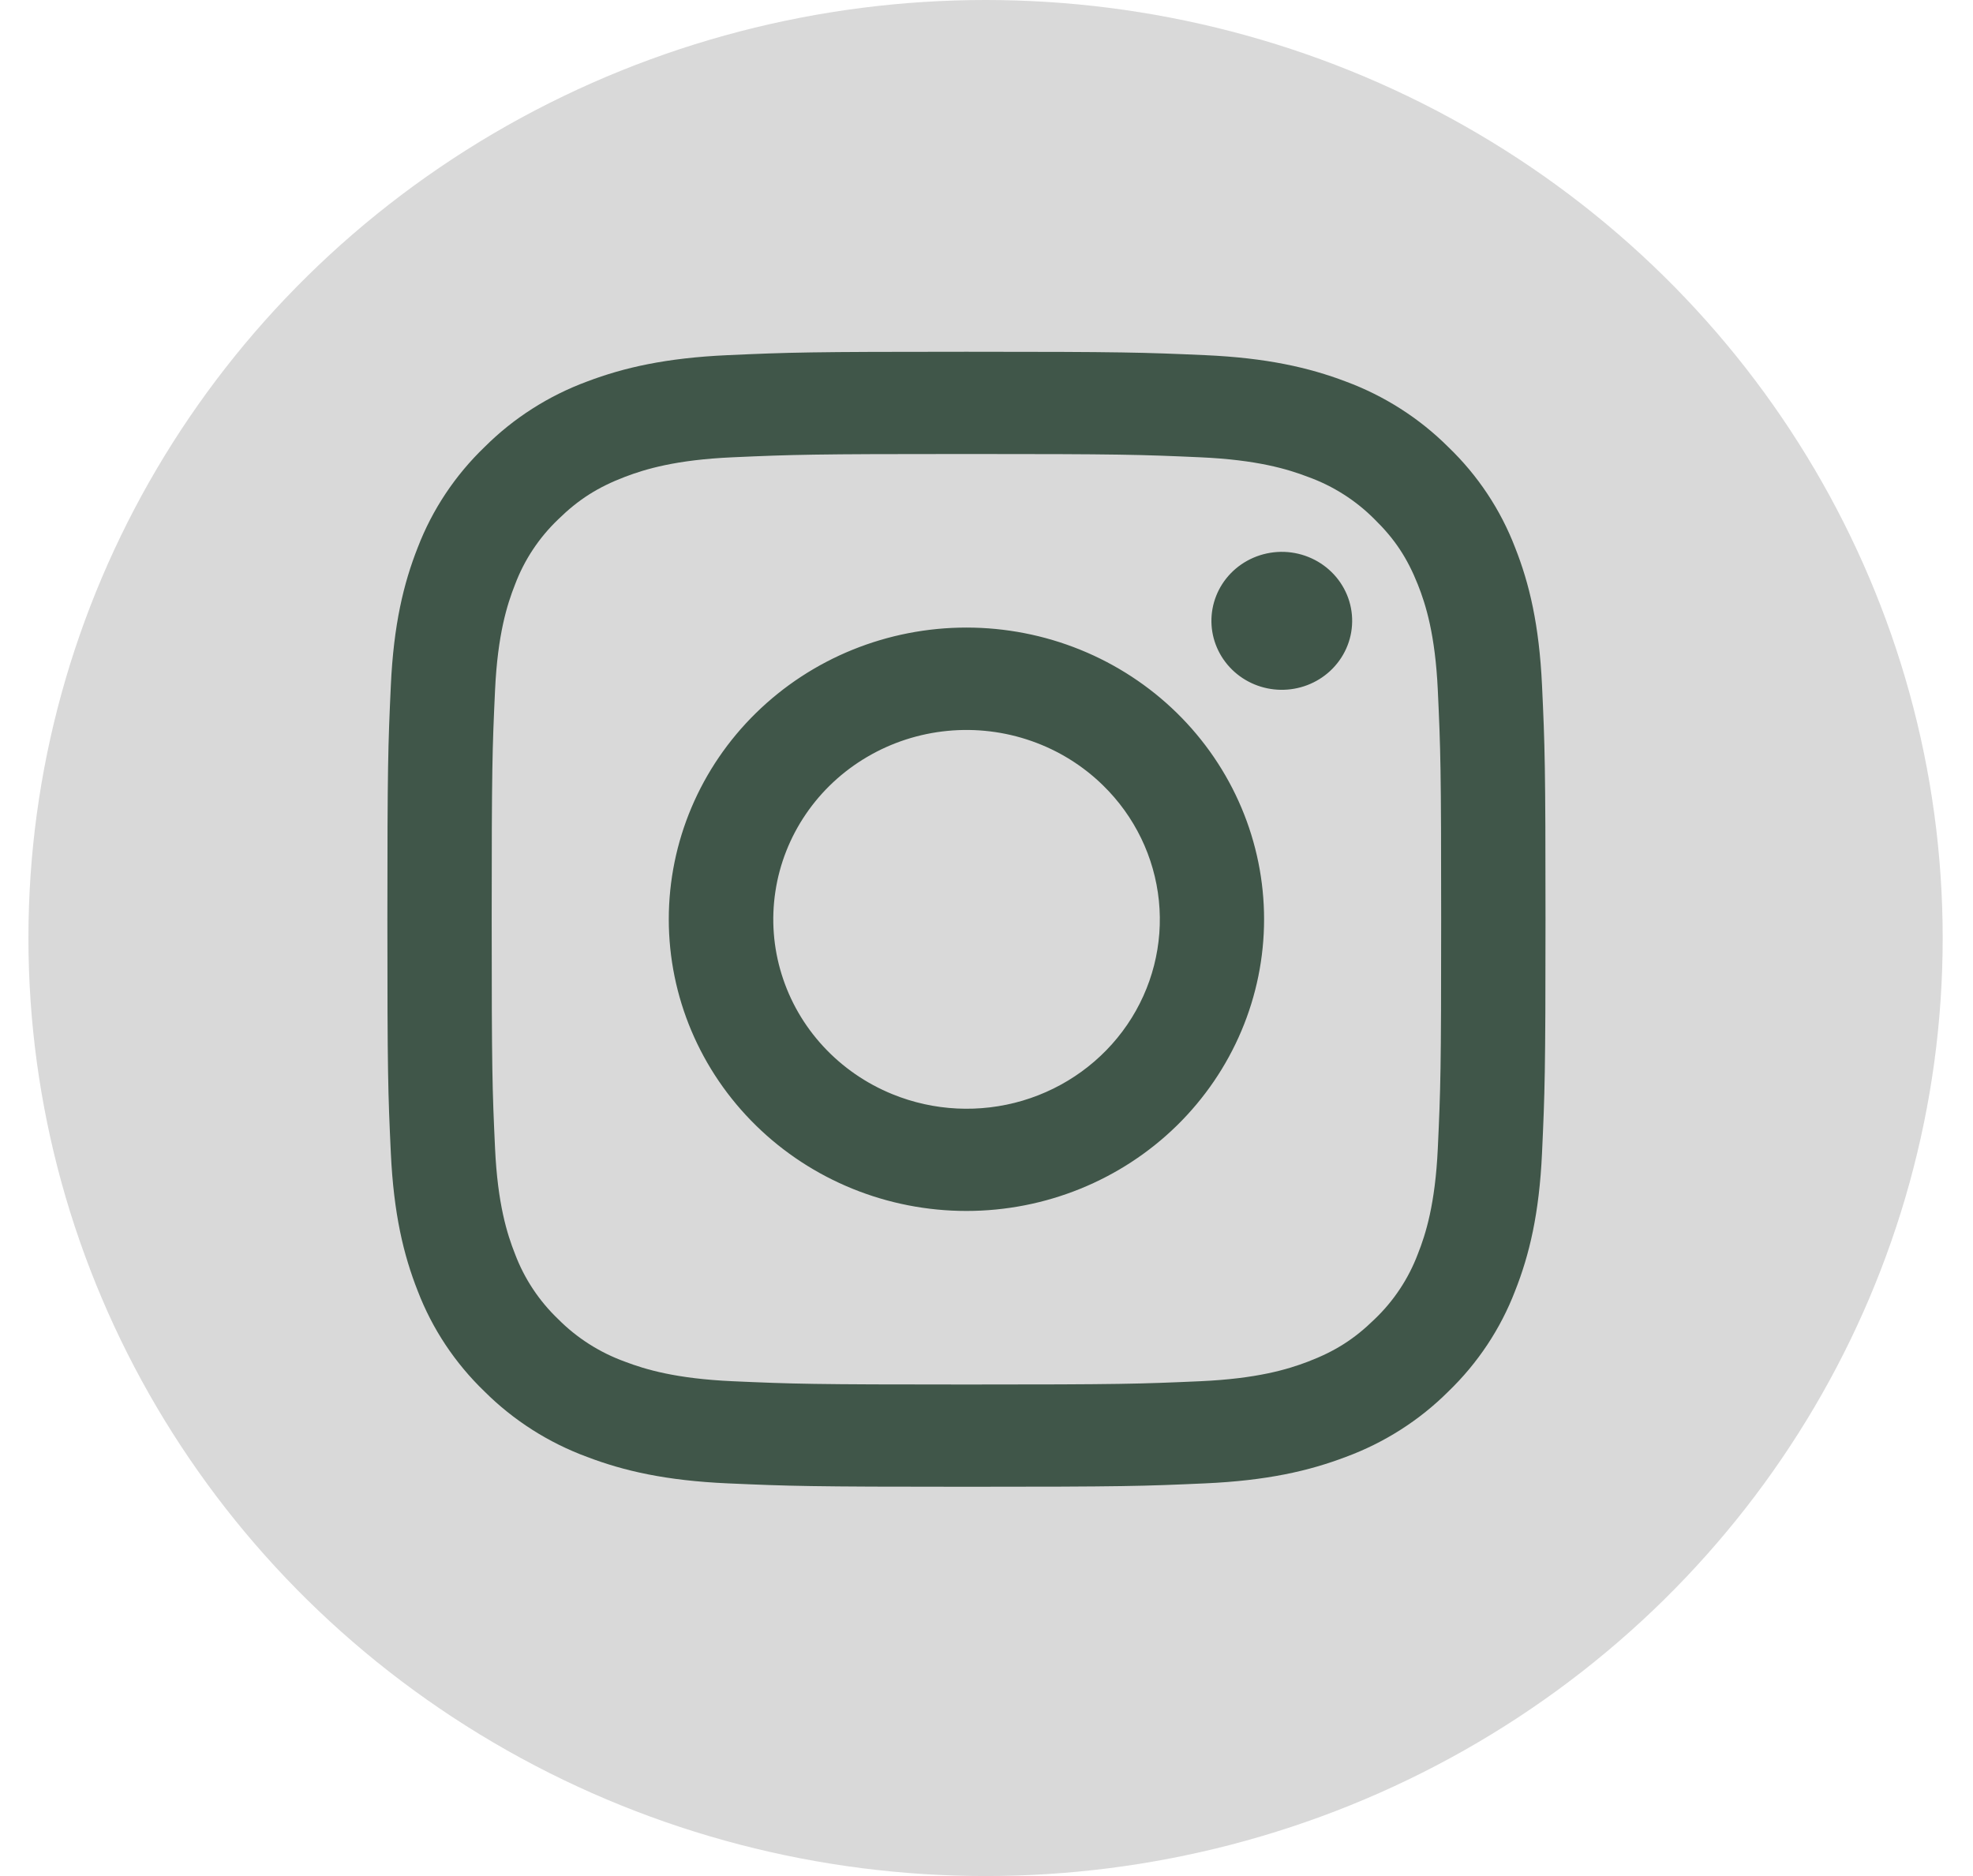 <svg width="61" height="58" viewBox="0 0 61 58" fill="none" xmlns="http://www.w3.org/2000/svg">
<ellipse cx="30.471" cy="29" rx="29.592" ry="29" fill="#D9D9D9"/>
<path fill-rule="evenodd" clip-rule="evenodd" d="M22.499 10.98C24.408 10.894 25.017 10.875 29.88 10.875C34.743 10.875 35.351 10.896 37.259 10.98C39.166 11.065 40.468 11.363 41.608 11.795C42.801 12.237 43.883 12.928 44.778 13.821C45.69 14.697 46.393 15.756 46.842 16.926C47.285 18.043 47.587 19.319 47.675 21.185C47.763 23.059 47.783 23.656 47.783 28.42C47.783 33.186 47.761 33.782 47.675 35.653C47.589 37.52 47.285 38.795 46.842 39.912C46.393 41.083 45.688 42.144 44.778 43.021C43.883 43.914 42.801 44.603 41.608 45.043C40.468 45.477 39.166 45.774 37.262 45.86C35.351 45.946 34.743 45.965 29.88 45.965C25.017 45.965 24.408 45.944 22.499 45.86C20.594 45.775 19.292 45.477 18.153 45.043C16.958 44.603 15.876 43.913 14.981 43.021C14.07 42.144 13.365 41.084 12.916 39.914C12.475 38.797 12.172 37.521 12.084 35.655C11.996 33.781 11.977 33.184 11.977 28.42C11.977 23.654 11.998 23.058 12.084 21.188C12.17 19.319 12.475 18.043 12.916 16.926C13.366 15.756 14.071 14.695 14.983 13.819C15.876 12.927 16.958 12.236 18.151 11.795C19.291 11.363 20.593 11.066 22.497 10.98H22.499ZM37.114 14.138C35.226 14.054 34.66 14.036 29.88 14.036C25.099 14.036 24.533 14.054 22.645 14.138C20.899 14.216 19.952 14.502 19.32 14.743C18.485 15.062 17.888 15.44 17.261 16.054C16.667 16.62 16.21 17.31 15.923 18.072C15.678 18.691 15.386 19.619 15.306 21.33C15.22 23.18 15.202 23.735 15.202 28.42C15.202 33.105 15.22 33.66 15.306 35.51C15.386 37.221 15.678 38.15 15.923 38.768C16.21 39.529 16.667 40.22 17.261 40.786C17.839 41.368 18.544 41.816 19.32 42.097C19.952 42.338 20.899 42.623 22.645 42.702C24.533 42.786 25.098 42.804 29.88 42.804C34.661 42.804 35.226 42.786 37.114 42.702C38.86 42.623 39.808 42.338 40.439 42.097C41.274 41.778 41.871 41.4 42.498 40.786C43.092 40.22 43.549 39.529 43.836 38.768C44.082 38.15 44.373 37.221 44.453 35.51C44.539 33.66 44.557 33.105 44.557 28.42C44.557 23.735 44.539 23.18 44.453 21.33C44.373 19.619 44.082 18.691 43.836 18.072C43.51 17.253 43.125 16.668 42.498 16.054C41.92 15.472 41.217 15.024 40.439 14.743C39.808 14.502 38.86 14.216 37.114 14.138V14.138ZM27.593 33.829C28.87 34.35 30.292 34.42 31.616 34.028C32.94 33.635 34.084 32.804 34.853 31.677C35.621 30.55 35.967 29.197 35.83 27.848C35.693 26.499 35.083 25.238 34.103 24.281C33.478 23.669 32.723 23.201 31.892 22.91C31.06 22.618 30.173 22.511 29.294 22.596C28.416 22.681 27.567 22.956 26.81 23.401C26.052 23.846 25.405 24.45 24.915 25.169C24.424 25.889 24.102 26.706 23.973 27.562C23.843 28.418 23.908 29.291 24.165 30.119C24.421 30.948 24.861 31.71 25.454 32.351C26.047 32.993 26.777 33.497 27.593 33.829ZM23.373 22.043C24.227 21.206 25.242 20.541 26.358 20.088C27.475 19.635 28.671 19.402 29.88 19.402C31.088 19.402 32.285 19.635 33.401 20.088C34.518 20.541 35.532 21.206 36.387 22.043C37.241 22.881 37.919 23.875 38.381 24.969C38.844 26.063 39.082 27.236 39.082 28.42C39.082 29.604 38.844 30.777 38.381 31.871C37.919 32.965 37.241 33.959 36.387 34.797C34.661 36.488 32.32 37.438 29.88 37.438C27.439 37.438 25.098 36.488 23.373 34.797C21.647 33.106 20.677 30.812 20.677 28.42C20.677 26.028 21.647 23.734 23.373 22.043V22.043ZM41.123 20.745C41.334 20.549 41.504 20.314 41.621 20.053C41.739 19.791 41.801 19.51 41.805 19.225C41.81 18.939 41.755 18.656 41.646 18.392C41.536 18.128 41.374 17.887 41.168 17.686C40.962 17.484 40.717 17.325 40.448 17.218C40.178 17.11 39.889 17.057 39.598 17.061C39.307 17.066 39.02 17.127 38.753 17.242C38.487 17.357 38.246 17.523 38.047 17.73C37.658 18.134 37.446 18.67 37.454 19.225C37.462 19.779 37.691 20.309 38.091 20.701C38.491 21.094 39.032 21.318 39.598 21.326C40.164 21.334 40.711 21.126 41.123 20.745V20.745Z" fill="#405649"/>
</svg>
